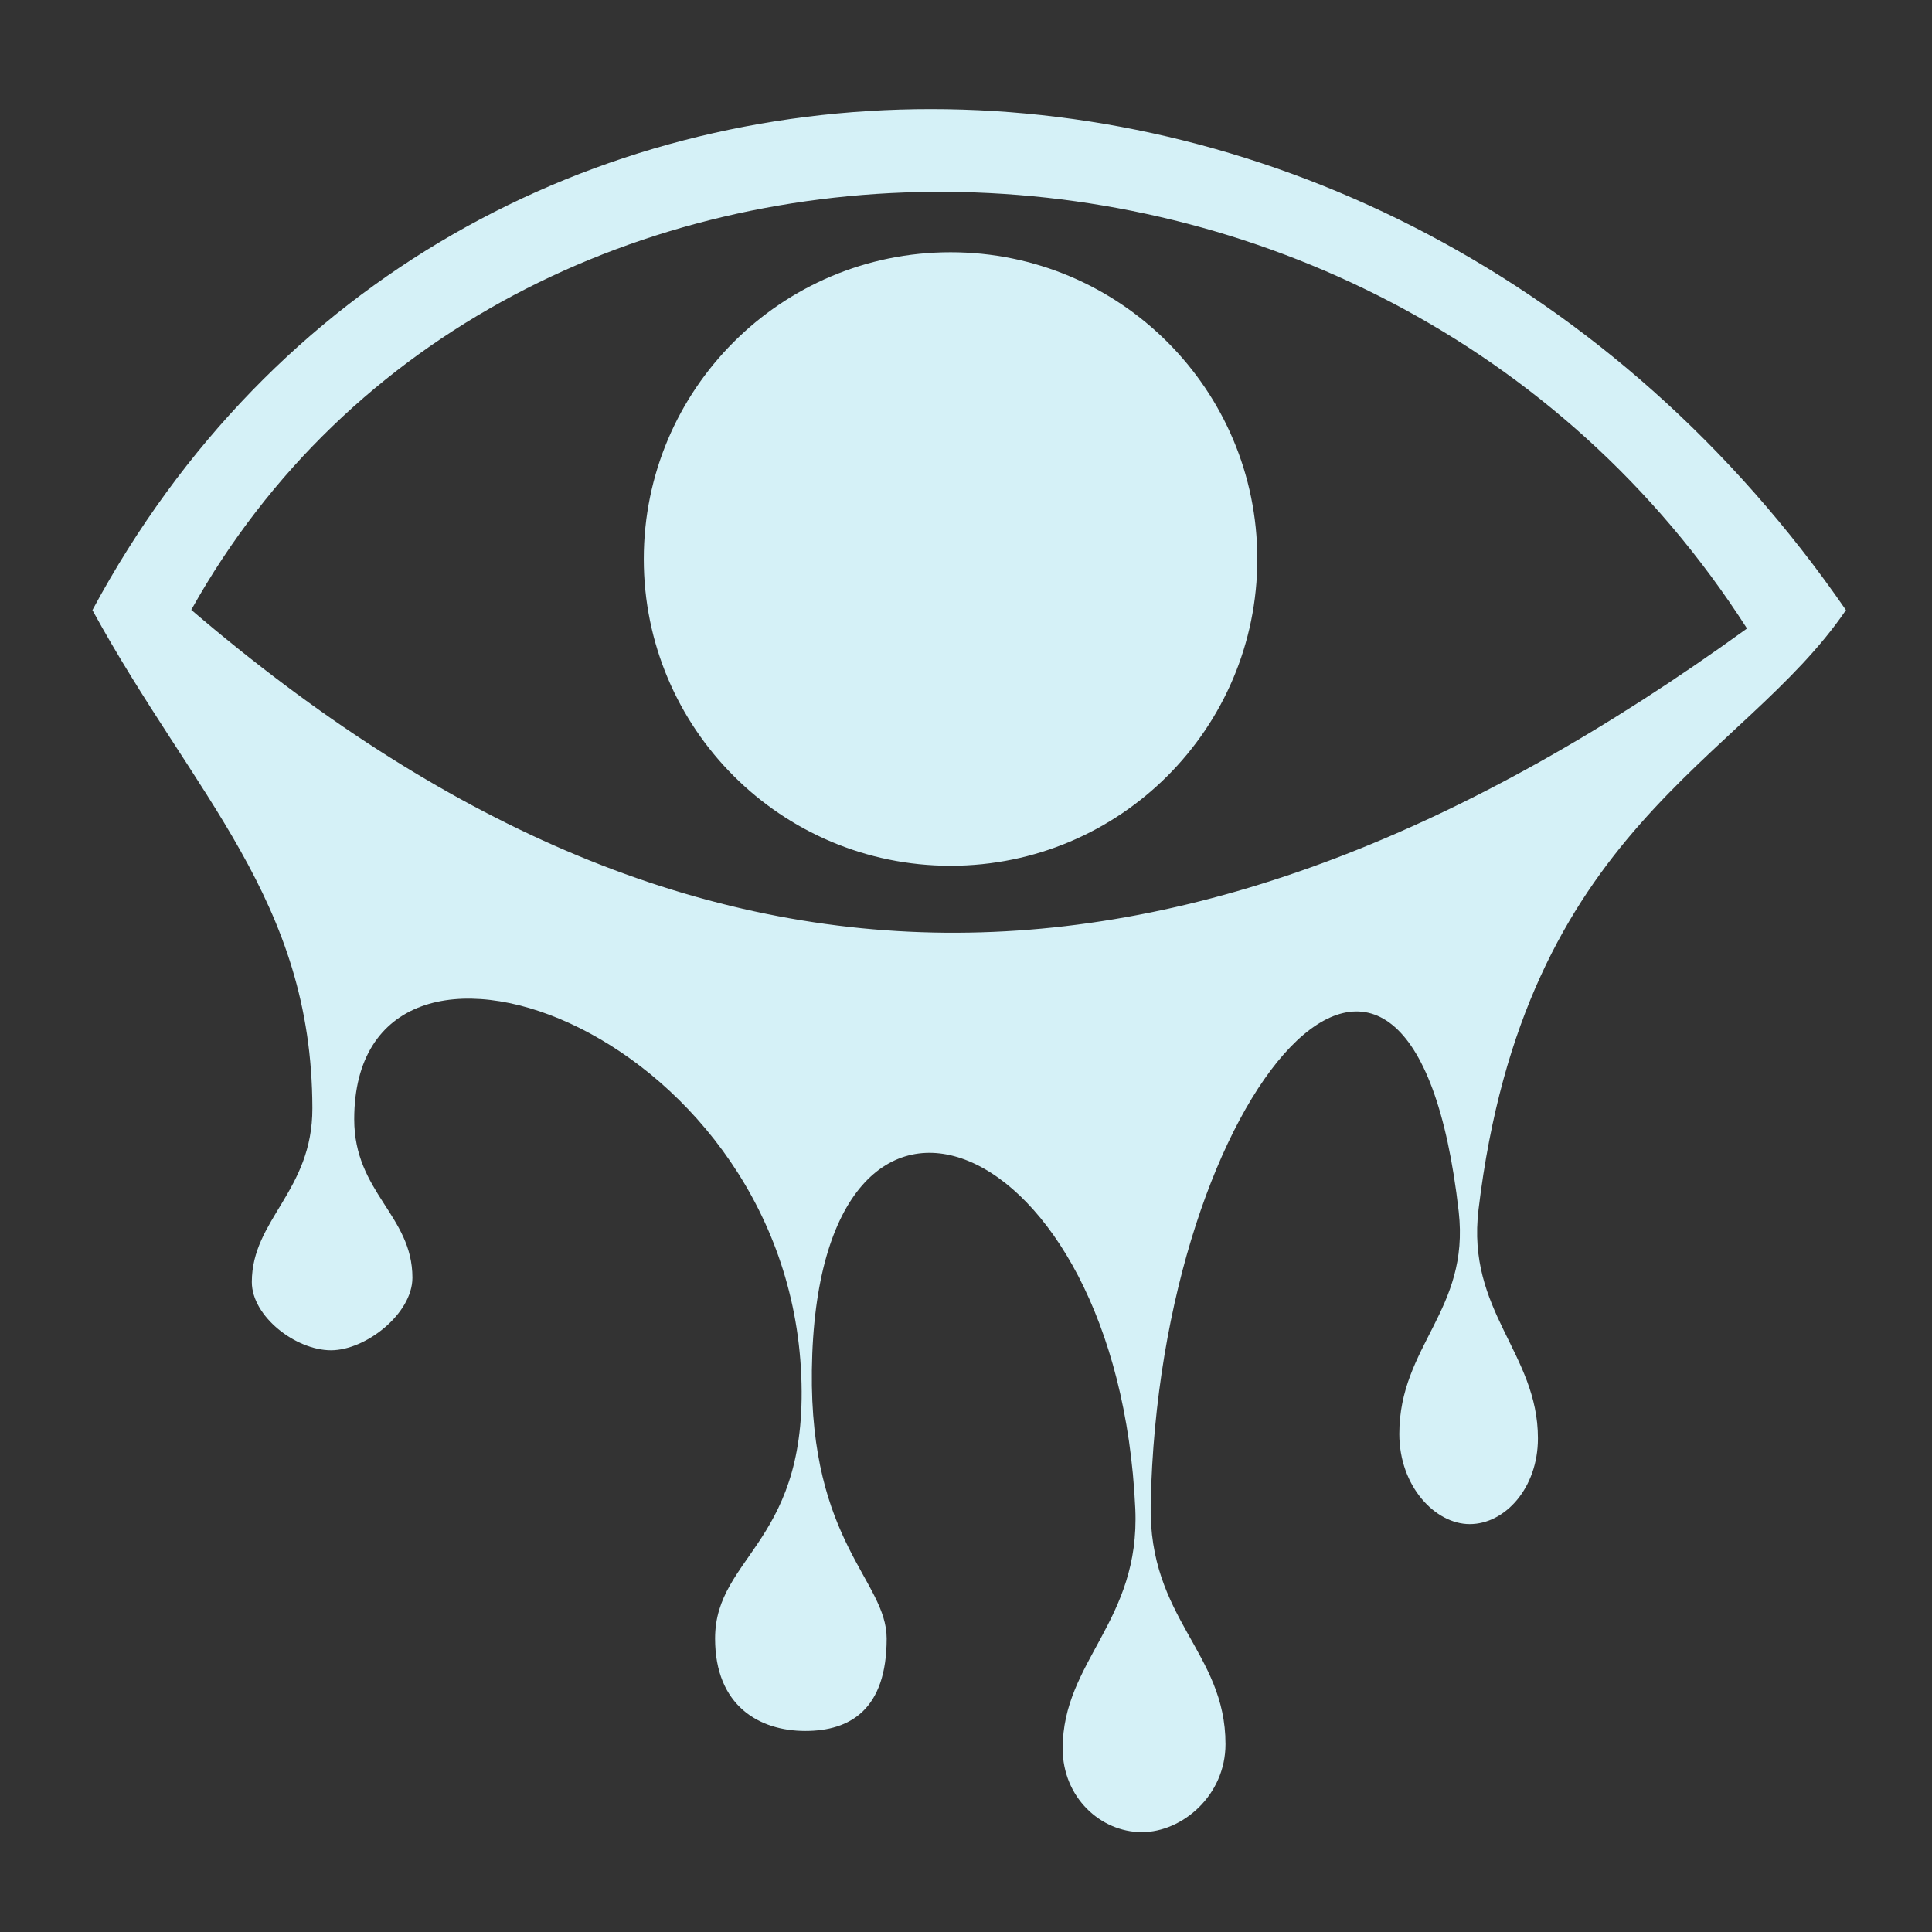 <!DOCTYPE svg PUBLIC "-//W3C//DTD SVG 1.1//EN" "http://www.w3.org/Graphics/SVG/1.1/DTD/svg11.dtd">
<!-- Uploaded to: SVG Repo, www.svgrepo.com, Transformed by: SVG Repo Mixer Tools -->
<svg fill="#d5f1f7" width="800px" height="800px" viewBox="0 0 32 32" version="1.1" xmlns="http://www.w3.org/2000/svg">
<rect x="0" y="0" width="32" height="32" fill="#333333" stroke="none"/>
<g id="SVGRepo_bgCarrier" stroke-width="0"/>
<g id="SVGRepo_tracerCarrier" stroke-linecap="round" stroke-linejoin="round"/>
<g id="SVGRepo_iconCarrier"> <title>bleeding-eye</title> <path d="M1.53 10.104l0-0-0-0zM1.53 10.104c1.687 3.084 3.637 4.794 3.644 8.252 0.002 1.374-1.003 1.841-1.003 2.879 0 0.567 0.725 1.13 1.312 1.13 0.574 0 1.348-0.605 1.348-1.202 0-1.032-0.964-1.41-0.964-2.624 0-4.068 7.063-1.541 7.398 4.118 0.171 2.894-1.421 3.089-1.421 4.482 0 1.116 0.734 1.531 1.494 1.531 0.743 0 1.348-0.355 1.348-1.531 0-0.961-1.276-1.583-1.239-4.446 0.078-5.998 5.074-3.994 5.357 2.296 0.084 1.866-1.203 2.521-1.203 3.972 0 0.807 0.626 1.385 1.312 1.385 0.67 0 1.385-0.608 1.385-1.458 0-1.53-1.278-2.071-1.239-3.972 0.14-6.893 4.328-11.686 5.102-4.847 0.185 1.636-0.984 2.22-0.984 3.681 0 0.87 0.596 1.494 1.166 1.494 0.583 0 1.13-0.595 1.13-1.421 0-1.413-1.187-2.103-0.984-3.79 0.761-6.337 4.365-7.4 6.086-9.928-7.623-11.055-23.096-11.073-29.044-0zM3.168 10.101v0c5.177-9.274 19.619-9.291 25.768 0.309-9.348 6.764-17.486 6.775-25.768-0.309zM20.825 9.259c0 2.806-2.275 5.081-5.081 5.081s-5.081-2.275-5.081-5.081 2.275-5.081 5.081-5.081 5.081 2.275 5.081 5.081zM17.532 9.062c0 1.006-0.816 1.822-1.822 1.822s-1.822-0.816-1.822-1.822 0.816-1.822 1.822-1.822c1.006 0 1.822 0.816 1.822 1.822zM5.506 20.372v-5.72zM13.276 25.68v-5.72zM18.915 27.174v-5.72zM24.356 22.691v-5.72z"/> </g>
</svg>